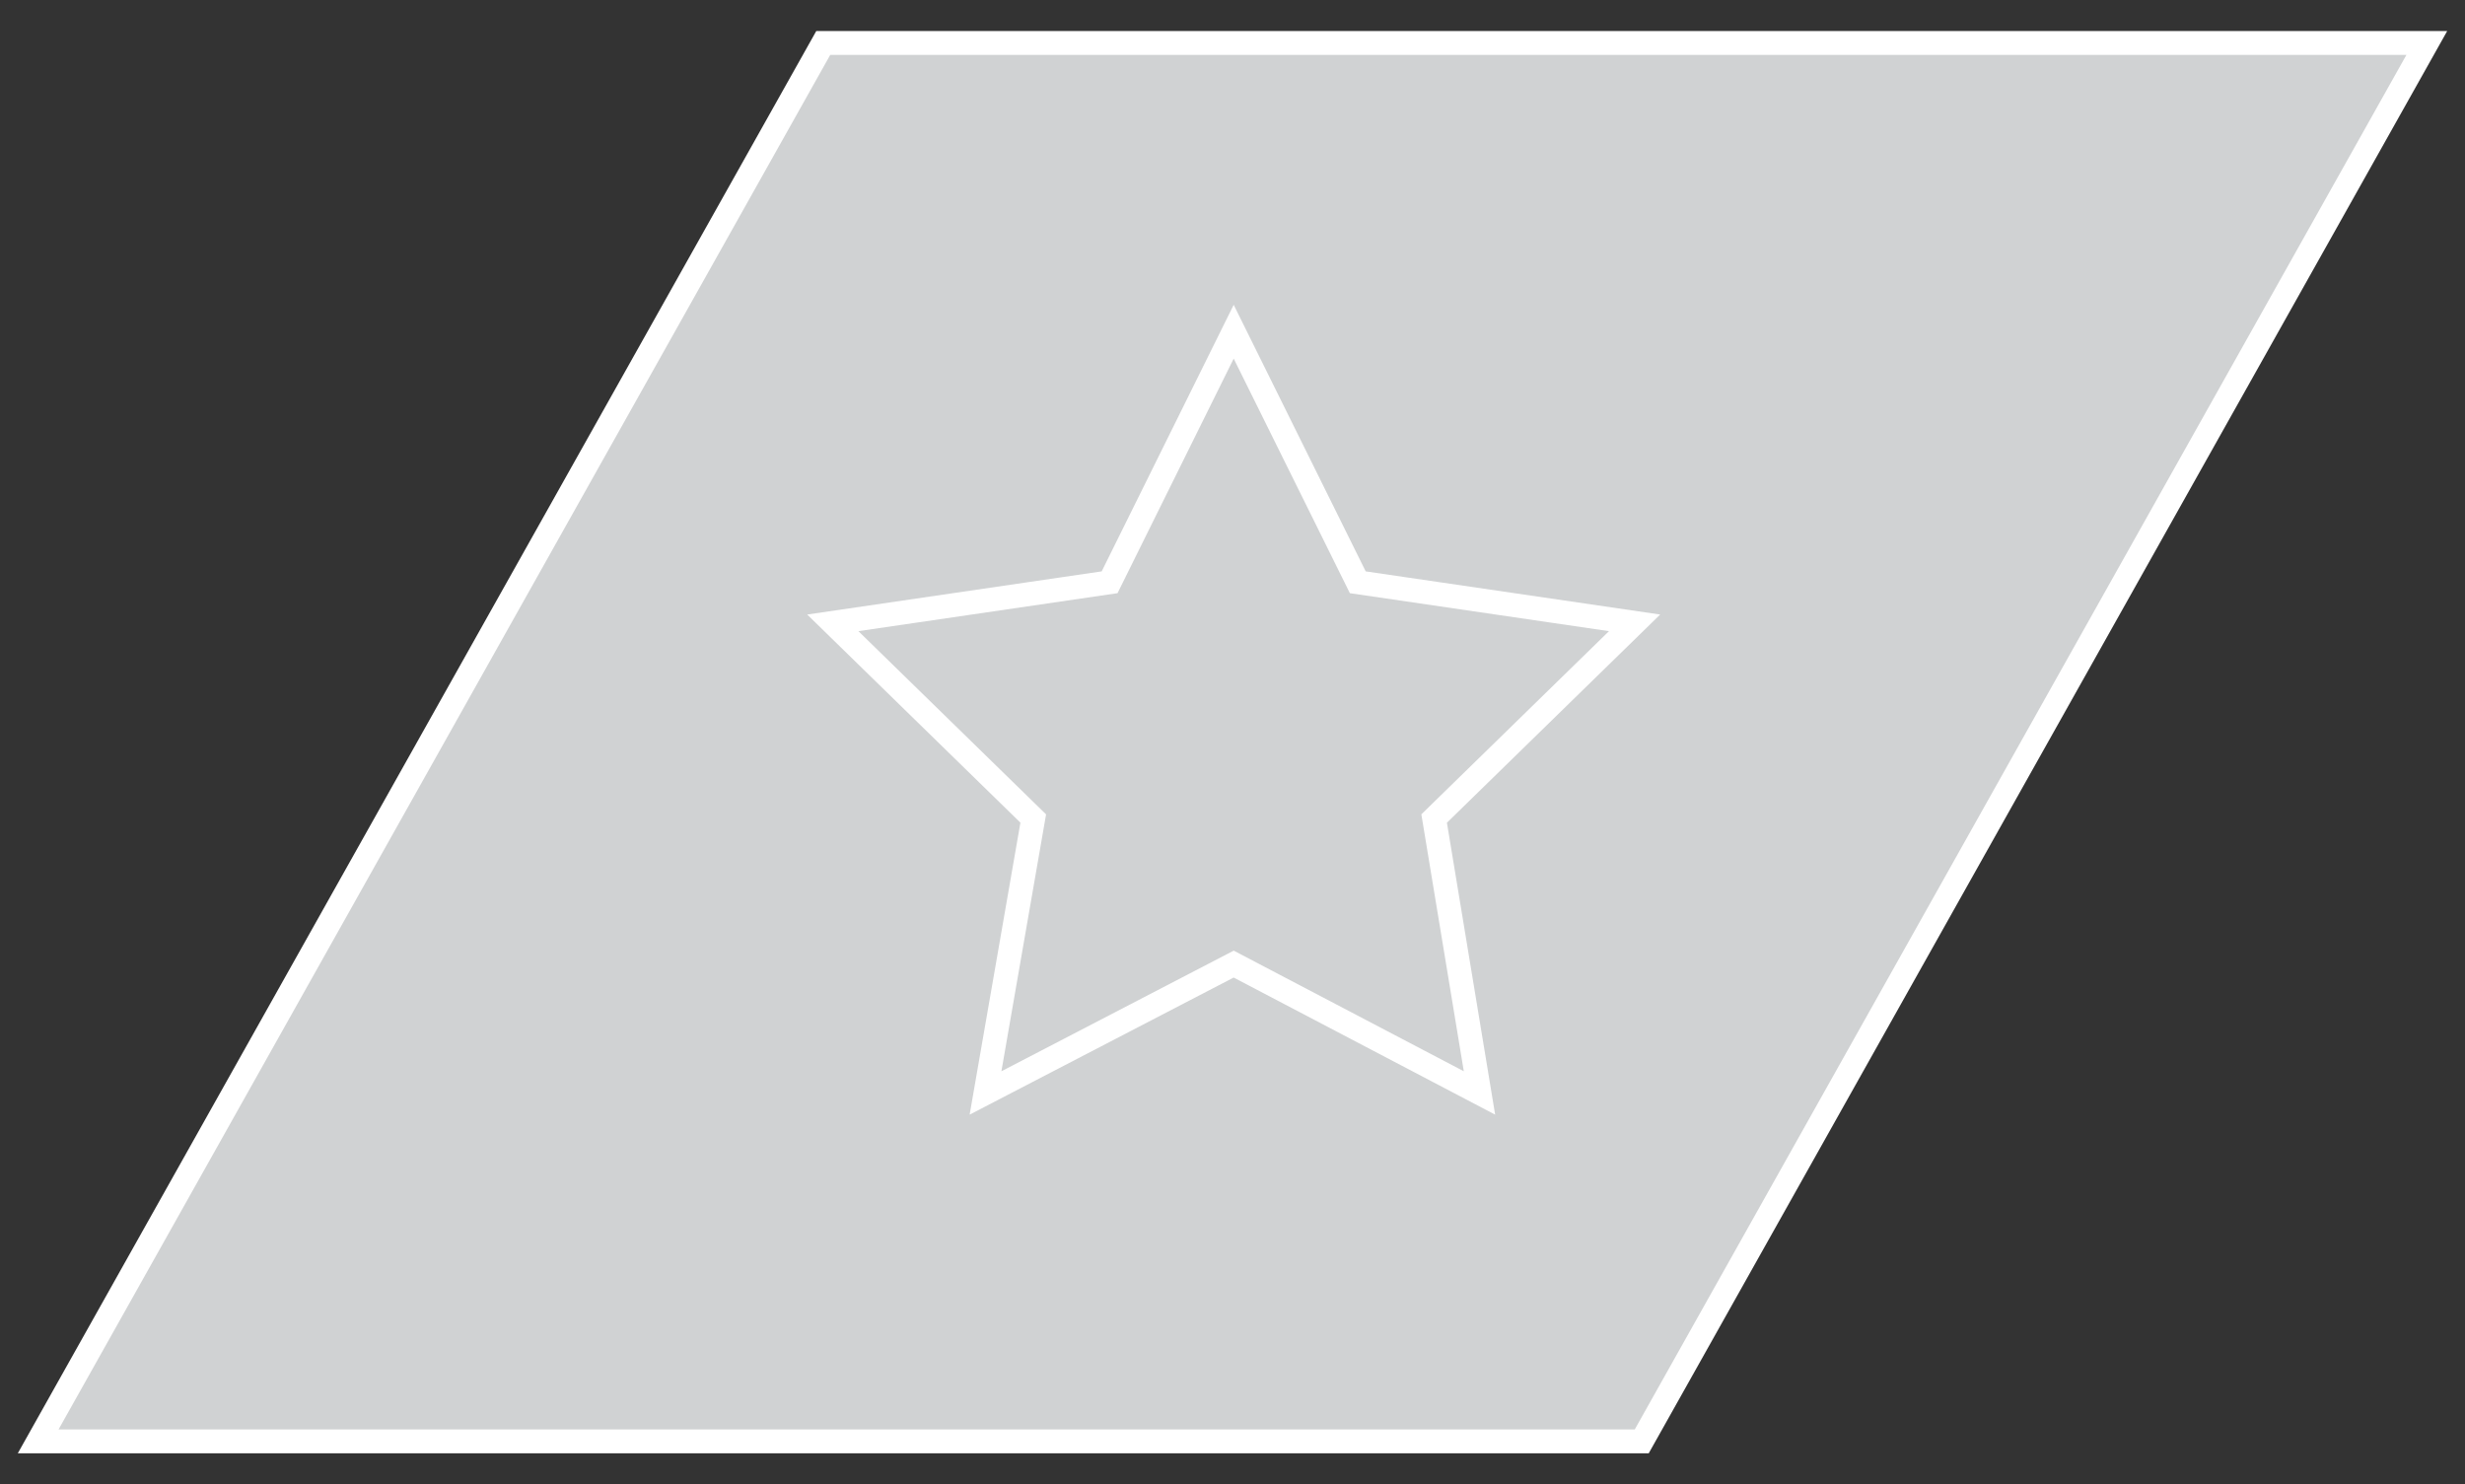 <?xml version="1.0" encoding="utf-8"?>
<!-- Generator: Adobe Illustrator 20.0.0, SVG Export Plug-In . SVG Version: 6.00 Build 0)  -->
<svg version="1.1" id="Layer_1" xmlns="http://www.w3.org/2000/svg" xmlns:xlink="http://www.w3.org/1999/xlink" x="0px" y="0px"
	 viewBox="0 0 103.3 62.2" style="enable-background:new 0 0 103.3 62.2;" xml:space="preserve">
<rect x="0" y="0" width="103.3" height="62.2" fill="#333333" stroke="none"/>
<style type="text/css">
	.st0{fill:none;stroke:#2D472D;stroke-width:4.551;stroke-miterlimit:10;}
	.st1{fill:#2D472D;}
	.st2{fill:#2D472D;stroke:#FFFFFF;stroke-miterlimit:10;}
	.st3{fill:none;stroke:#FFFFFF;stroke-miterlimit:10;}
	.st4{fill:#D0D2D3;stroke:#FFFFFF;stroke-miterlimit:10;}
	.st5{fill:none;stroke:#FFFFFF;stroke-width:0.838;stroke-miterlimit:10;}
	.st6{fill:#FFFFFF;}
</style>
<g>
	<polygon class="st4" points="68.8,60.4 1.6,60.4 34.5,1.8 101.7,1.8 	"/>
	<polygon class="st3" points="51.7,13.9 56.9,24.4 68.5,26.1 60.1,34.3 62,45.8 51.7,40.4 41.3,45.8 43.3,34.3 34.9,26.1 46.5,24.4 
			"/>
</g>
</svg>
